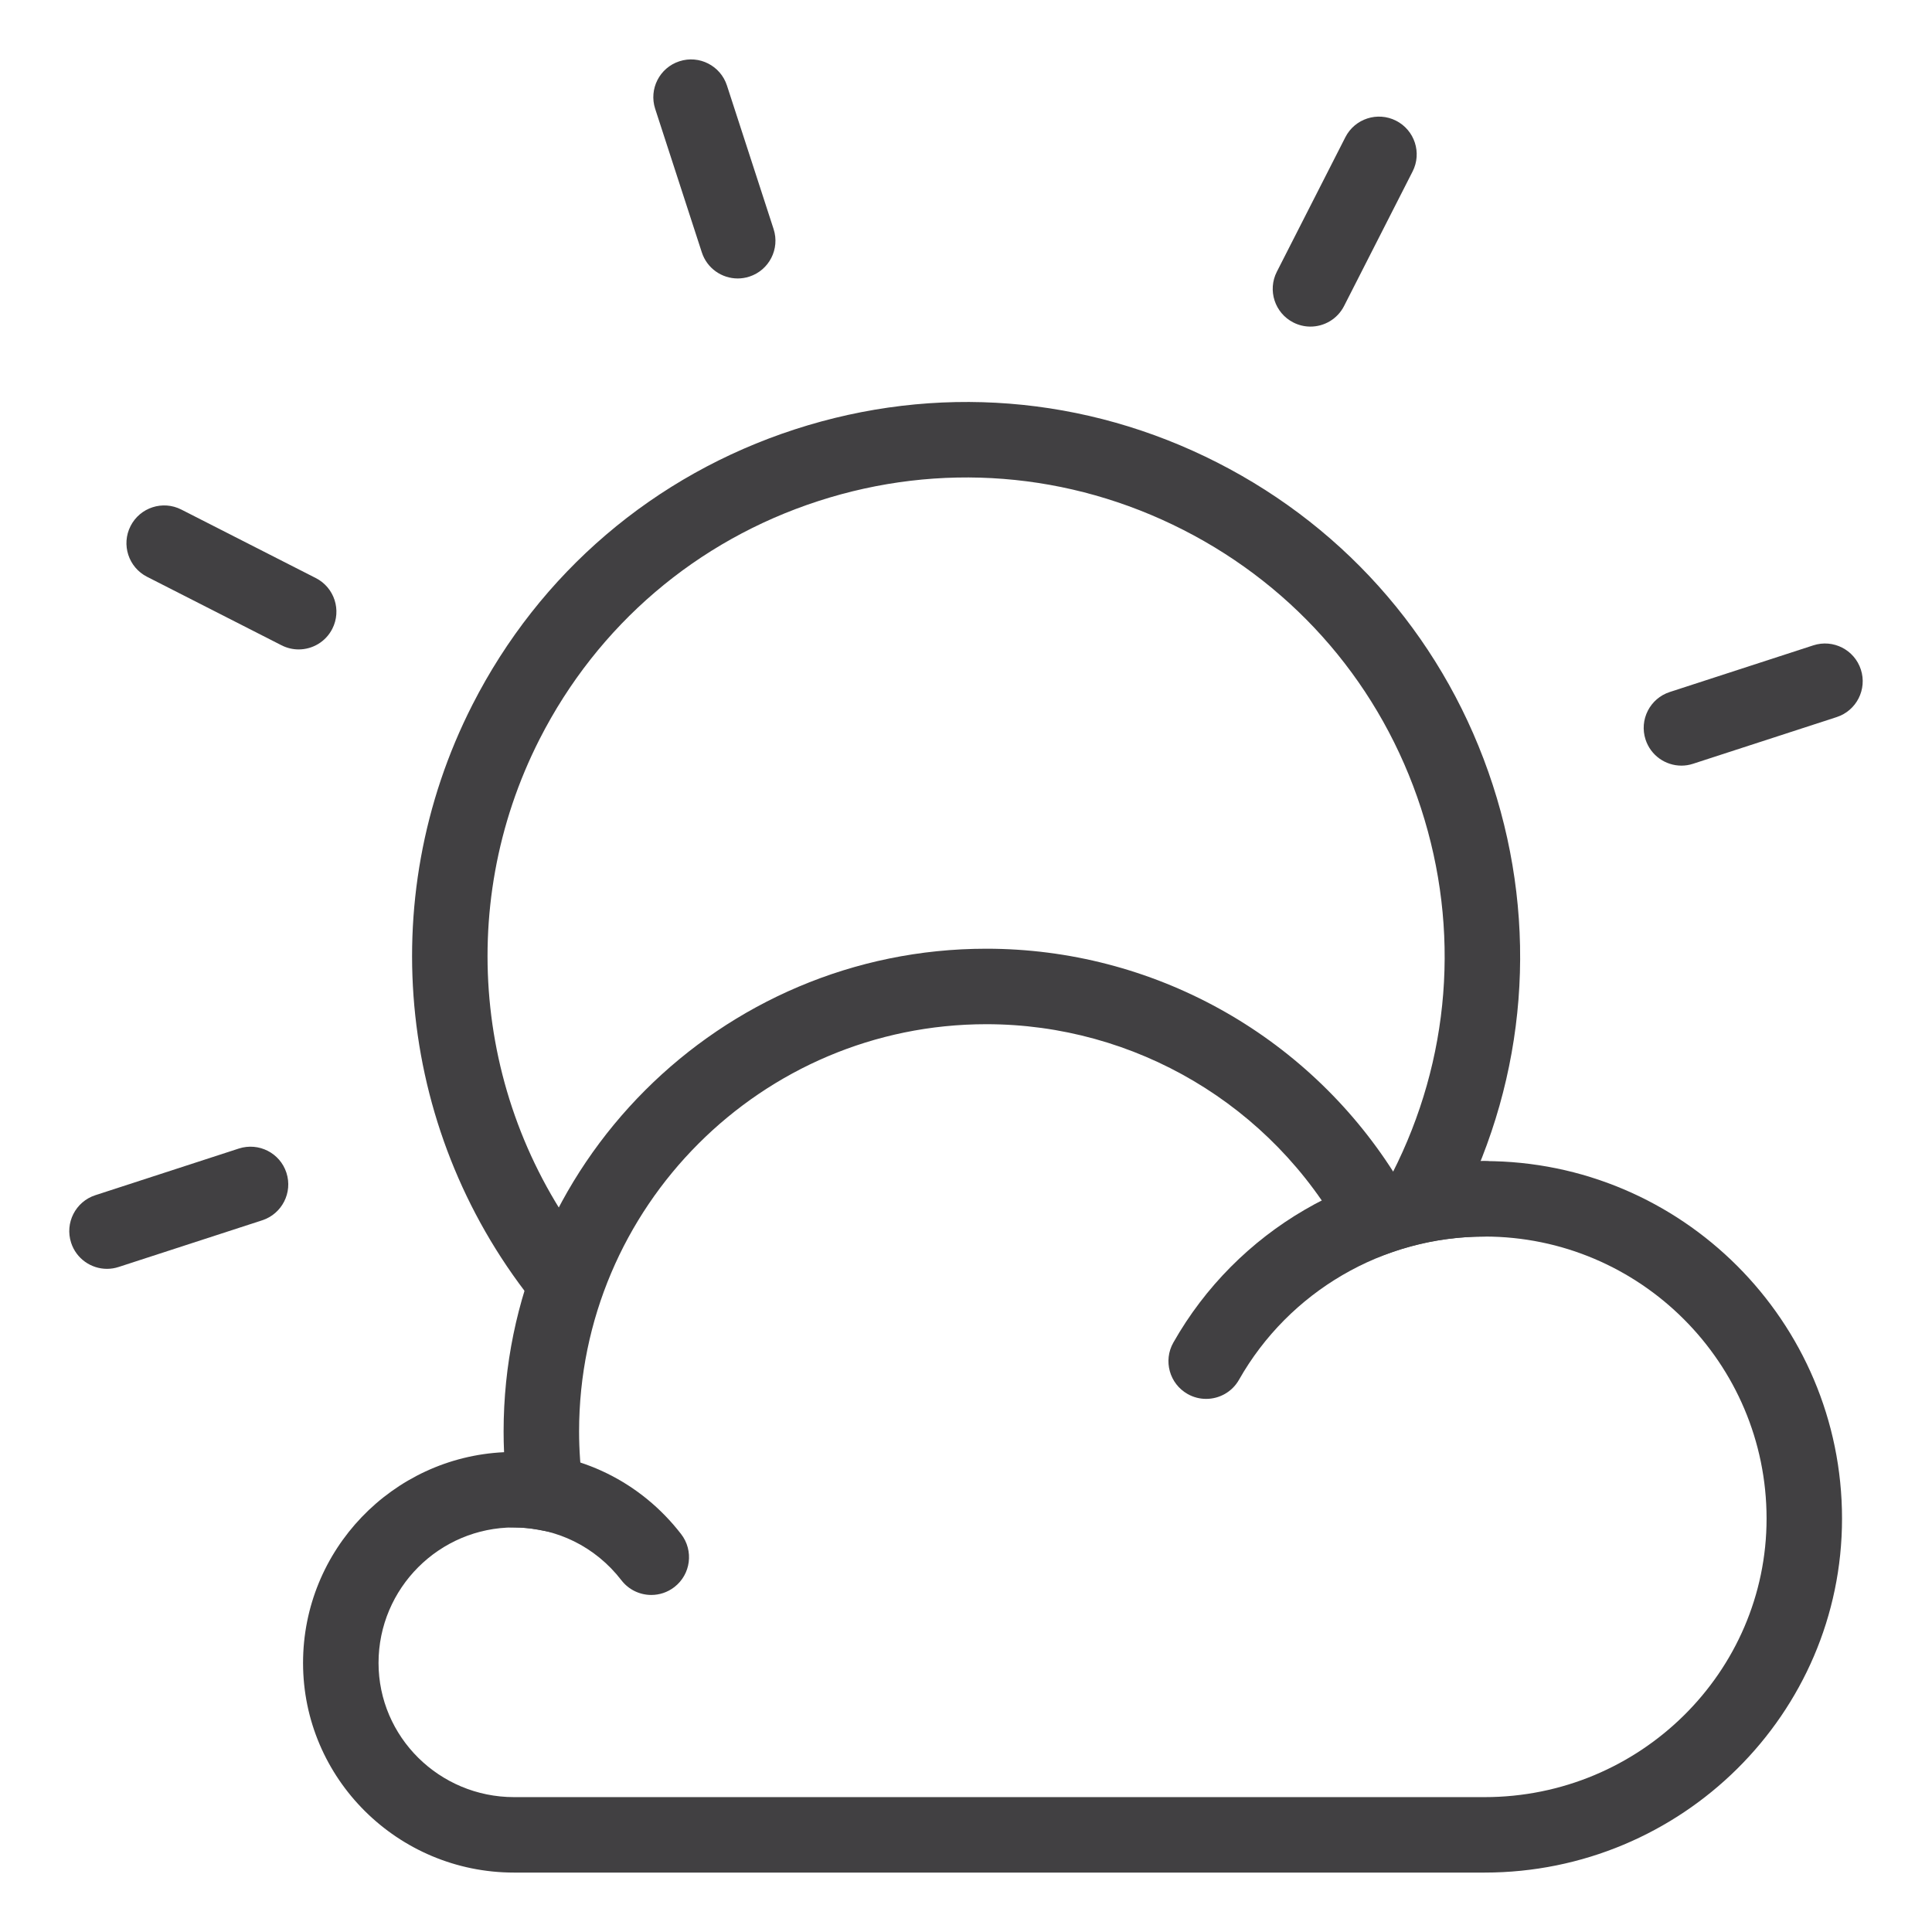 <?xml version="1.0" encoding="utf-8"?>
<!-- Generator: Adobe Illustrator 15.1.0, SVG Export Plug-In . SVG Version: 6.00 Build 0)  -->
<!DOCTYPE svg PUBLIC "-//W3C//DTD SVG 1.1//EN" "http://www.w3.org/Graphics/SVG/1.1/DTD/svg11.dtd">
<svg version="1.1" id="Layer_1" xmlns="http://www.w3.org/2000/svg" xmlns:xlink="http://www.w3.org/1999/xlink" x="0px" y="0px"
	 width="128px" height="128px" viewBox="0 0 128 128" enable-background="new 0 0 128 128" xml:space="preserve">
<g>
	<g>
		<path fill="#414042" d="M35.604,86.607c-9.227-11.275-10.915-26.944-4.303-39.918c4.45-8.734,12.035-15.212,21.358-18.242
			c9.321-3.03,19.267-2.248,28,2.203c8.734,4.45,15.212,12.034,18.241,21.357c3.029,9.323,2.246,19.267-2.205,28.001
			c-0.234,0.462-0.479,0.917-0.731,1.366l-4.359-2.449c0.219-0.389,0.432-0.785,0.636-1.186c3.845-7.546,4.521-16.135,1.905-24.188
			s-8.212-14.604-15.756-18.447c-7.546-3.845-16.135-4.52-24.186-1.903c-8.052,2.616-14.604,8.212-18.448,15.756
			c-5.712,11.208-4.253,24.742,3.717,34.482L35.604,86.607z"/>
		<g>
			<path fill="#414042" d="M48.875,18.449c-1.054,0-2.034-0.671-2.377-1.728L43.407,7.21c-0.427-1.313,0.292-2.723,1.605-3.15
				c1.311-0.429,2.723,0.292,3.15,1.605l3.091,9.511c0.427,1.313-0.292,2.723-1.605,3.15C49.391,18.409,49.13,18.449,48.875,18.449z
				"/>
		</g>
		<g>
			<path fill="#414042" d="M86.82,21.638c-0.382,0-0.77-0.088-1.133-0.273c-1.23-0.626-1.72-2.132-1.093-3.362l4.539-8.911
				c0.627-1.231,2.133-1.719,3.362-1.093c1.23,0.626,1.72,2.132,1.093,3.362l-4.539,8.911C88.608,21.139,87.73,21.638,86.82,21.638z
				"/>
		</g>
		<g>
			<path fill="#414042" d="M7.089,84.064c-1.054,0-2.034-0.672-2.377-1.728c-0.427-1.313,0.292-2.724,1.604-3.151l9.51-3.092
				c1.314-0.423,2.724,0.292,3.15,1.604c0.427,1.313-0.292,2.724-1.604,3.151l-9.51,3.092C7.605,84.024,7.345,84.064,7.089,84.064z"
				/>
			<path fill="#414042" d="M111.399,50.725c-1.054,0-2.033-0.671-2.377-1.728c-0.427-1.313,0.292-2.724,1.605-3.15l9.51-3.091
				c1.311-0.427,2.723,0.291,3.15,1.604c0.427,1.313-0.292,2.724-1.605,3.15l-9.51,3.091
				C111.916,50.686,111.656,50.725,111.399,50.725z"/>
		</g>
		<g>
			<path fill="#414042" d="M19.787,43.026c-0.382,0-0.769-0.088-1.133-0.273l-8.911-4.539c-1.23-0.626-1.72-2.132-1.093-3.362
				c0.626-1.23,2.131-1.72,3.362-1.093l8.911,4.539c1.23,0.626,1.72,2.132,1.093,3.362C21.575,42.527,20.697,43.026,19.787,43.026z"
				/>
		</g>
	</g>
	<g>
		<path fill="#414042" d="M98.355,124.063h-64.3c-7.707,0-13.977-6.23-13.977-13.89c0-7.485,5.916-13.615,13.318-13.961
			c-0.021-0.461-0.031-0.919-0.031-1.373c0-17.637,14.347-31.984,31.982-31.984c10.986,0,21.151,5.637,27.002,14.841
			c1.954-0.513,3.967-0.771,6.006-0.771c13.06,0,23.684,10.625,23.684,23.685C122.039,113.542,111.415,124.063,98.355,124.063z
			 M34.056,101.197c-4.95,0-8.977,4.027-8.977,8.977c0,4.901,4.027,8.89,8.977,8.89h64.3c10.302,0,18.684-8.278,18.684-18.454
			c0-10.303-8.382-18.685-18.684-18.685c-2.162,0-4.284,0.368-6.308,1.095l-2.009,0.72l-1.027-1.869
			c-4.749-8.645-13.816-14.015-23.664-14.015c-14.878,0-26.982,12.104-26.982,26.984c0,1.209,0.088,2.46,0.261,3.717l0.474,3.437
			l-3.409-0.638C35.12,101.249,34.584,101.197,34.056,101.197z"/>
		<path fill="#414042" d="M79.91,92.68c-0.418,0-0.842-0.104-1.23-0.325c-1.201-0.681-1.623-2.206-0.942-3.407
			c4.203-7.416,12.104-12.022,20.618-12.022c1.381,0,2.5,1.119,2.5,2.5s-1.119,2.5-2.5,2.5c-6.718,0-12.951,3.636-16.269,9.487
			C81.627,92.225,80.78,92.68,79.91,92.68z"/>
		<path fill="#414042" d="M43.151,105.67c-0.749,0-1.489-0.335-1.981-0.973c-1.715-2.225-4.309-3.5-7.114-3.5
			c-1.381,0-2.5-1.119-2.5-2.5s1.119-2.5,2.5-2.5c4.367,0,8.403,1.985,11.073,5.445c0.843,1.094,0.641,2.664-0.453,3.507
			C44.222,105.5,43.684,105.67,43.151,105.67z"/>
	</g>
</g>
</svg>
